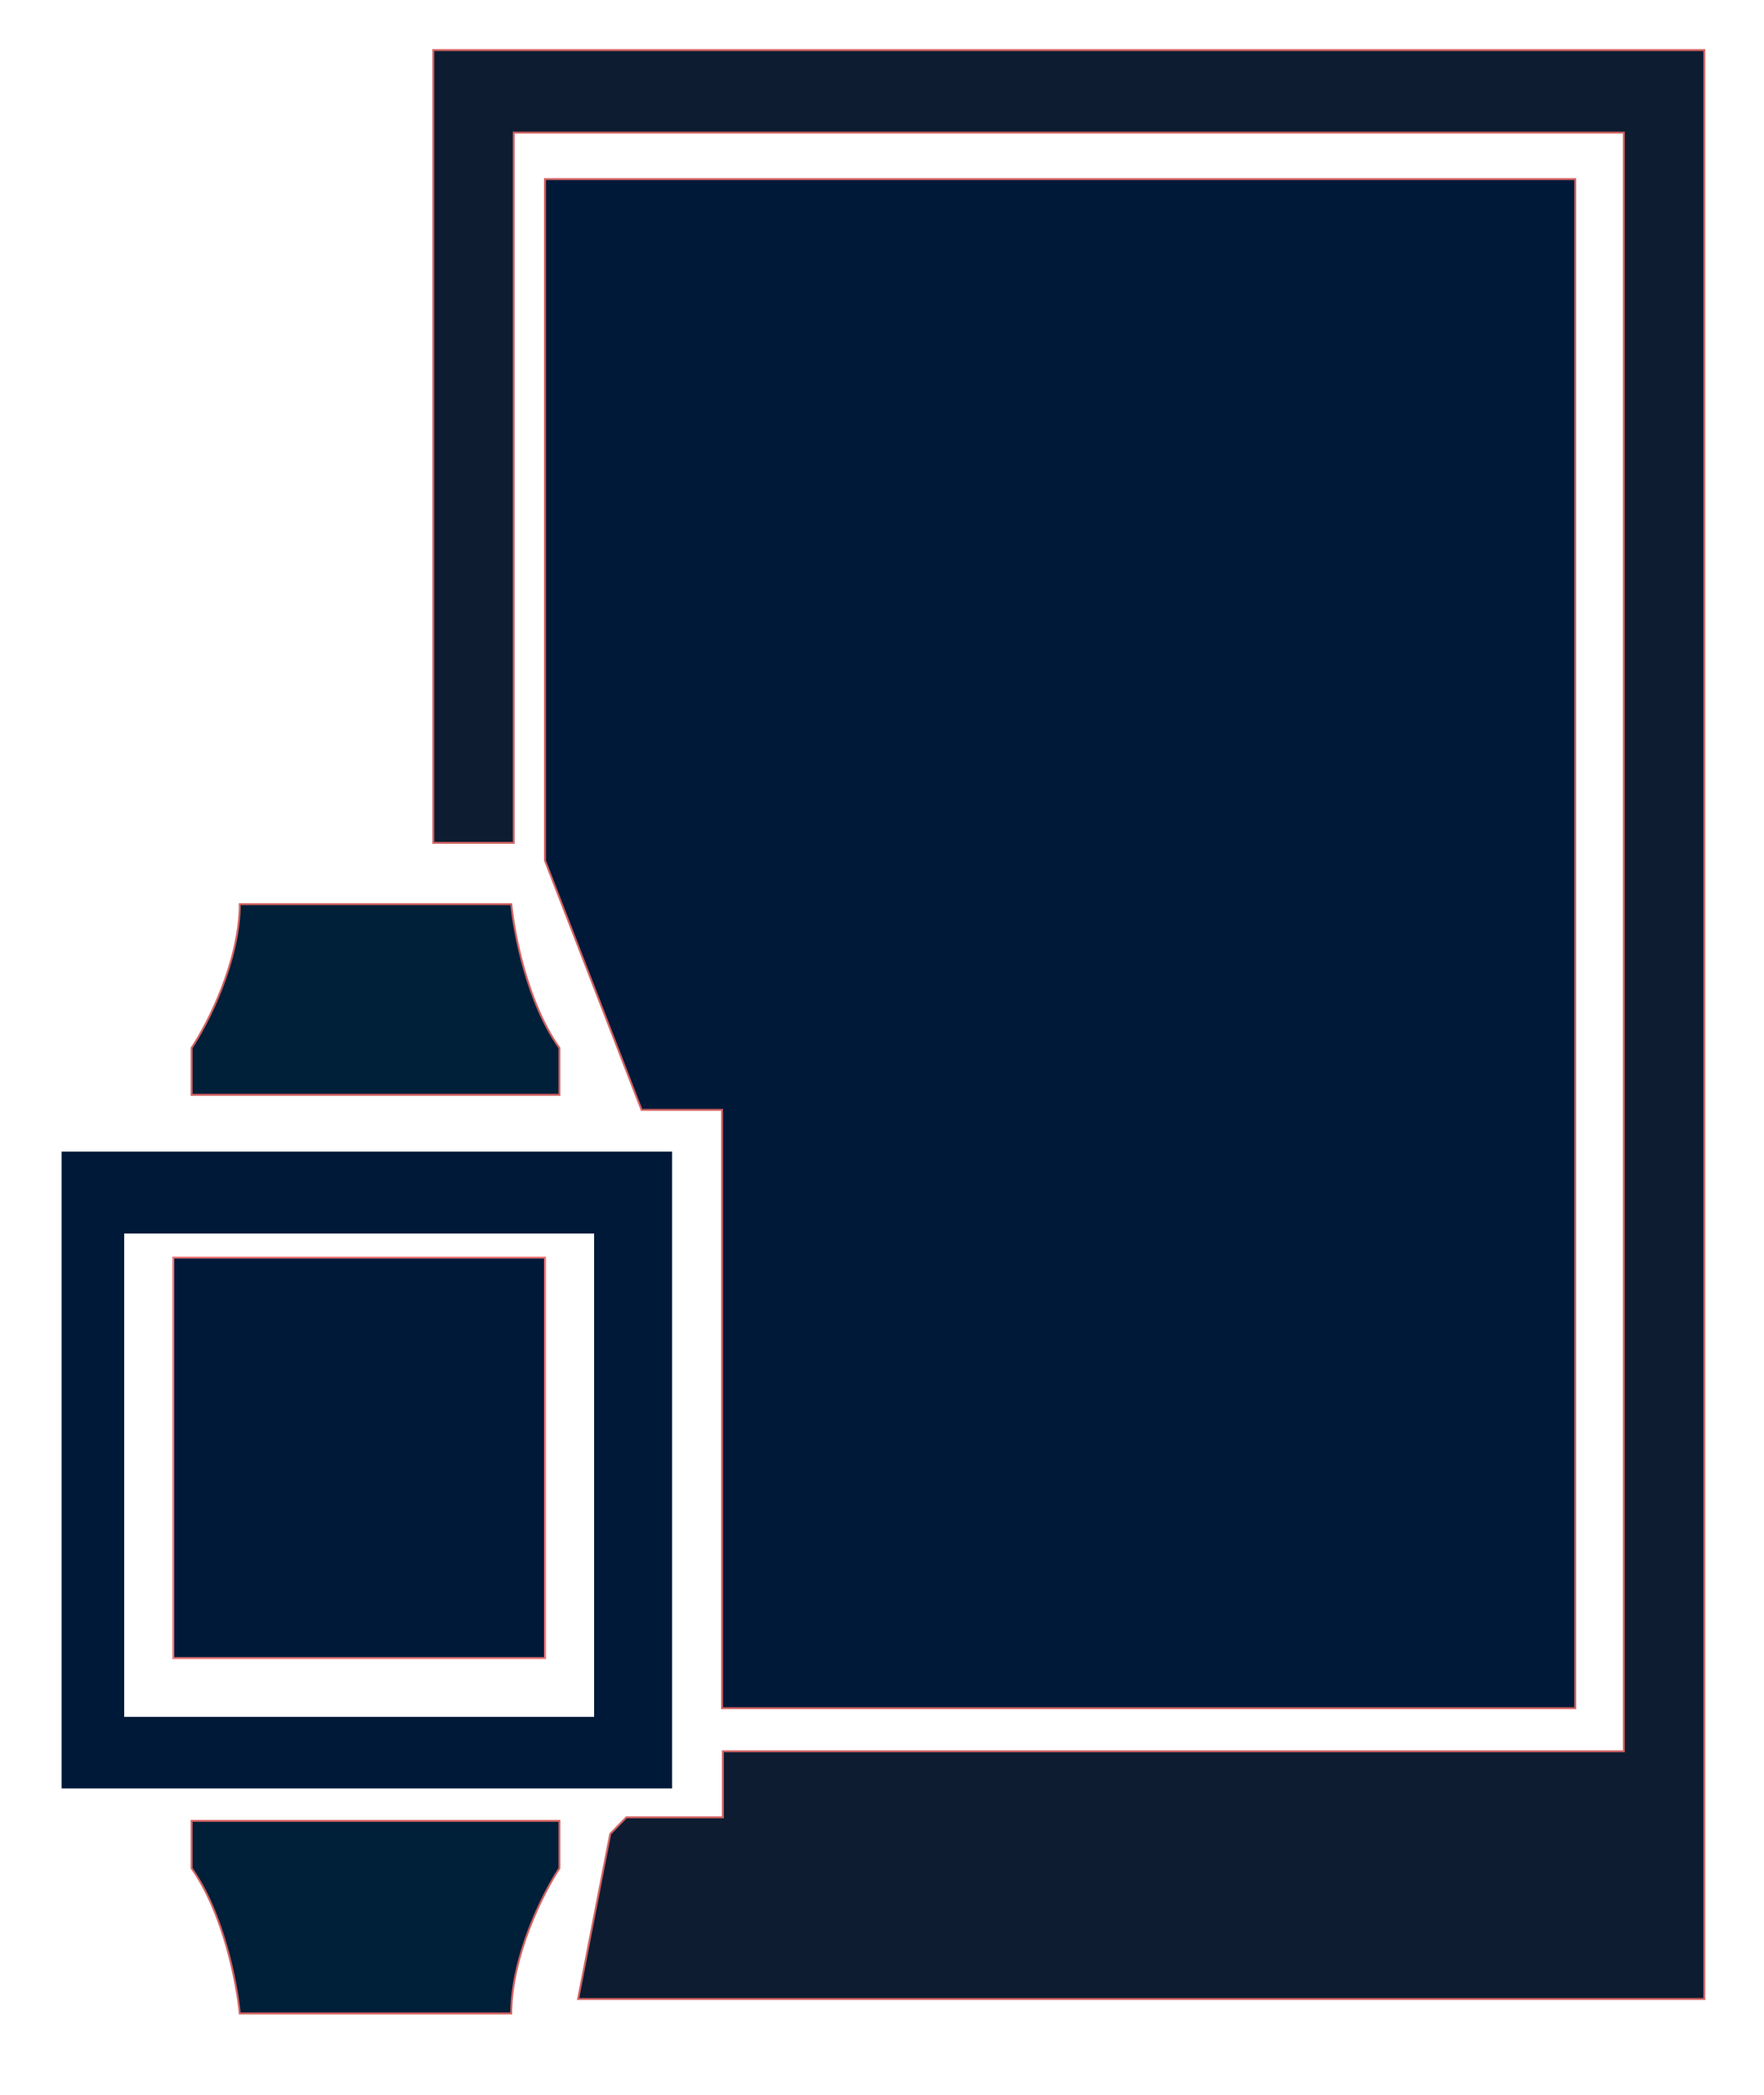 <svg width="916" height="1088" viewBox="0 0 916 1088" fill="none" xmlns="http://www.w3.org/2000/svg">
<g filter="url(#filter0_d_1116_7494)">
<path d="M349 924.649H32V594H349V924.649ZM64.5 636.5V887.5H308.5V636.5H64.5Z" fill="#001938"/>
</g>
<path d="M90 861V653H283V861H90Z" fill="#001938" stroke="#EA7474"/>
<path d="M885 1038V26H225V437.661H266.772V68.881H843.228V909.356H375.38V943.661H325.253L316.899 952.237L300.19 1038H885Z" fill="#0D1C31" stroke="#D36262"/>
<path d="M283 446.848V93H818V887H374.953V576.304H333.156L283 446.848Z" fill="#001938" stroke="#D36262"/>
<path d="M265.504 469.5C266.242 477.221 268.328 489.935 272.259 503.617C276.251 517.515 282.155 532.445 290.5 544.157V568.5H99.5V544.148C103.694 537.843 109.923 526.623 115.118 513.243C120.29 499.923 124.448 484.431 124.539 469.5H265.504Z" fill="#001F38" stroke="#D36262"/>
<path d="M124.497 1045.5C123.759 1037.7 121.673 1024.86 117.742 1011.04C113.75 997.002 107.845 981.923 99.5 970.094V945.5H290.5V970.103C286.306 976.47 280.076 987.803 274.881 1001.32C269.709 1014.77 265.551 1030.42 265.461 1045.5H124.497Z" fill="#001F38" stroke="#D36262"/>
<defs>
<filter id="filter0_d_1116_7494" x="28" y="594" width="325" height="338.649" filterUnits="userSpaceOnUse" color-interpolation-filters="sRGB">
<feFlood flood-opacity="0" result="BackgroundImageFix"/>
<feColorMatrix in="SourceAlpha" type="matrix" values="0 0 0 0 0 0 0 0 0 0 0 0 0 0 0 0 0 0 127 0" result="hardAlpha"/>
<feOffset dy="4"/>
<feGaussianBlur stdDeviation="2"/>
<feComposite in2="hardAlpha" operator="out"/>
<feColorMatrix type="matrix" values="0 0 0 0 0 0 0 0 0 0 0 0 0 0 0 0 0 0 0.25 0"/>
<feBlend mode="normal" in2="BackgroundImageFix" result="effect1_dropShadow_1116_7494"/>
<feBlend mode="normal" in="SourceGraphic" in2="effect1_dropShadow_1116_7494" result="shape"/>
</filter>
</defs>
</svg>
